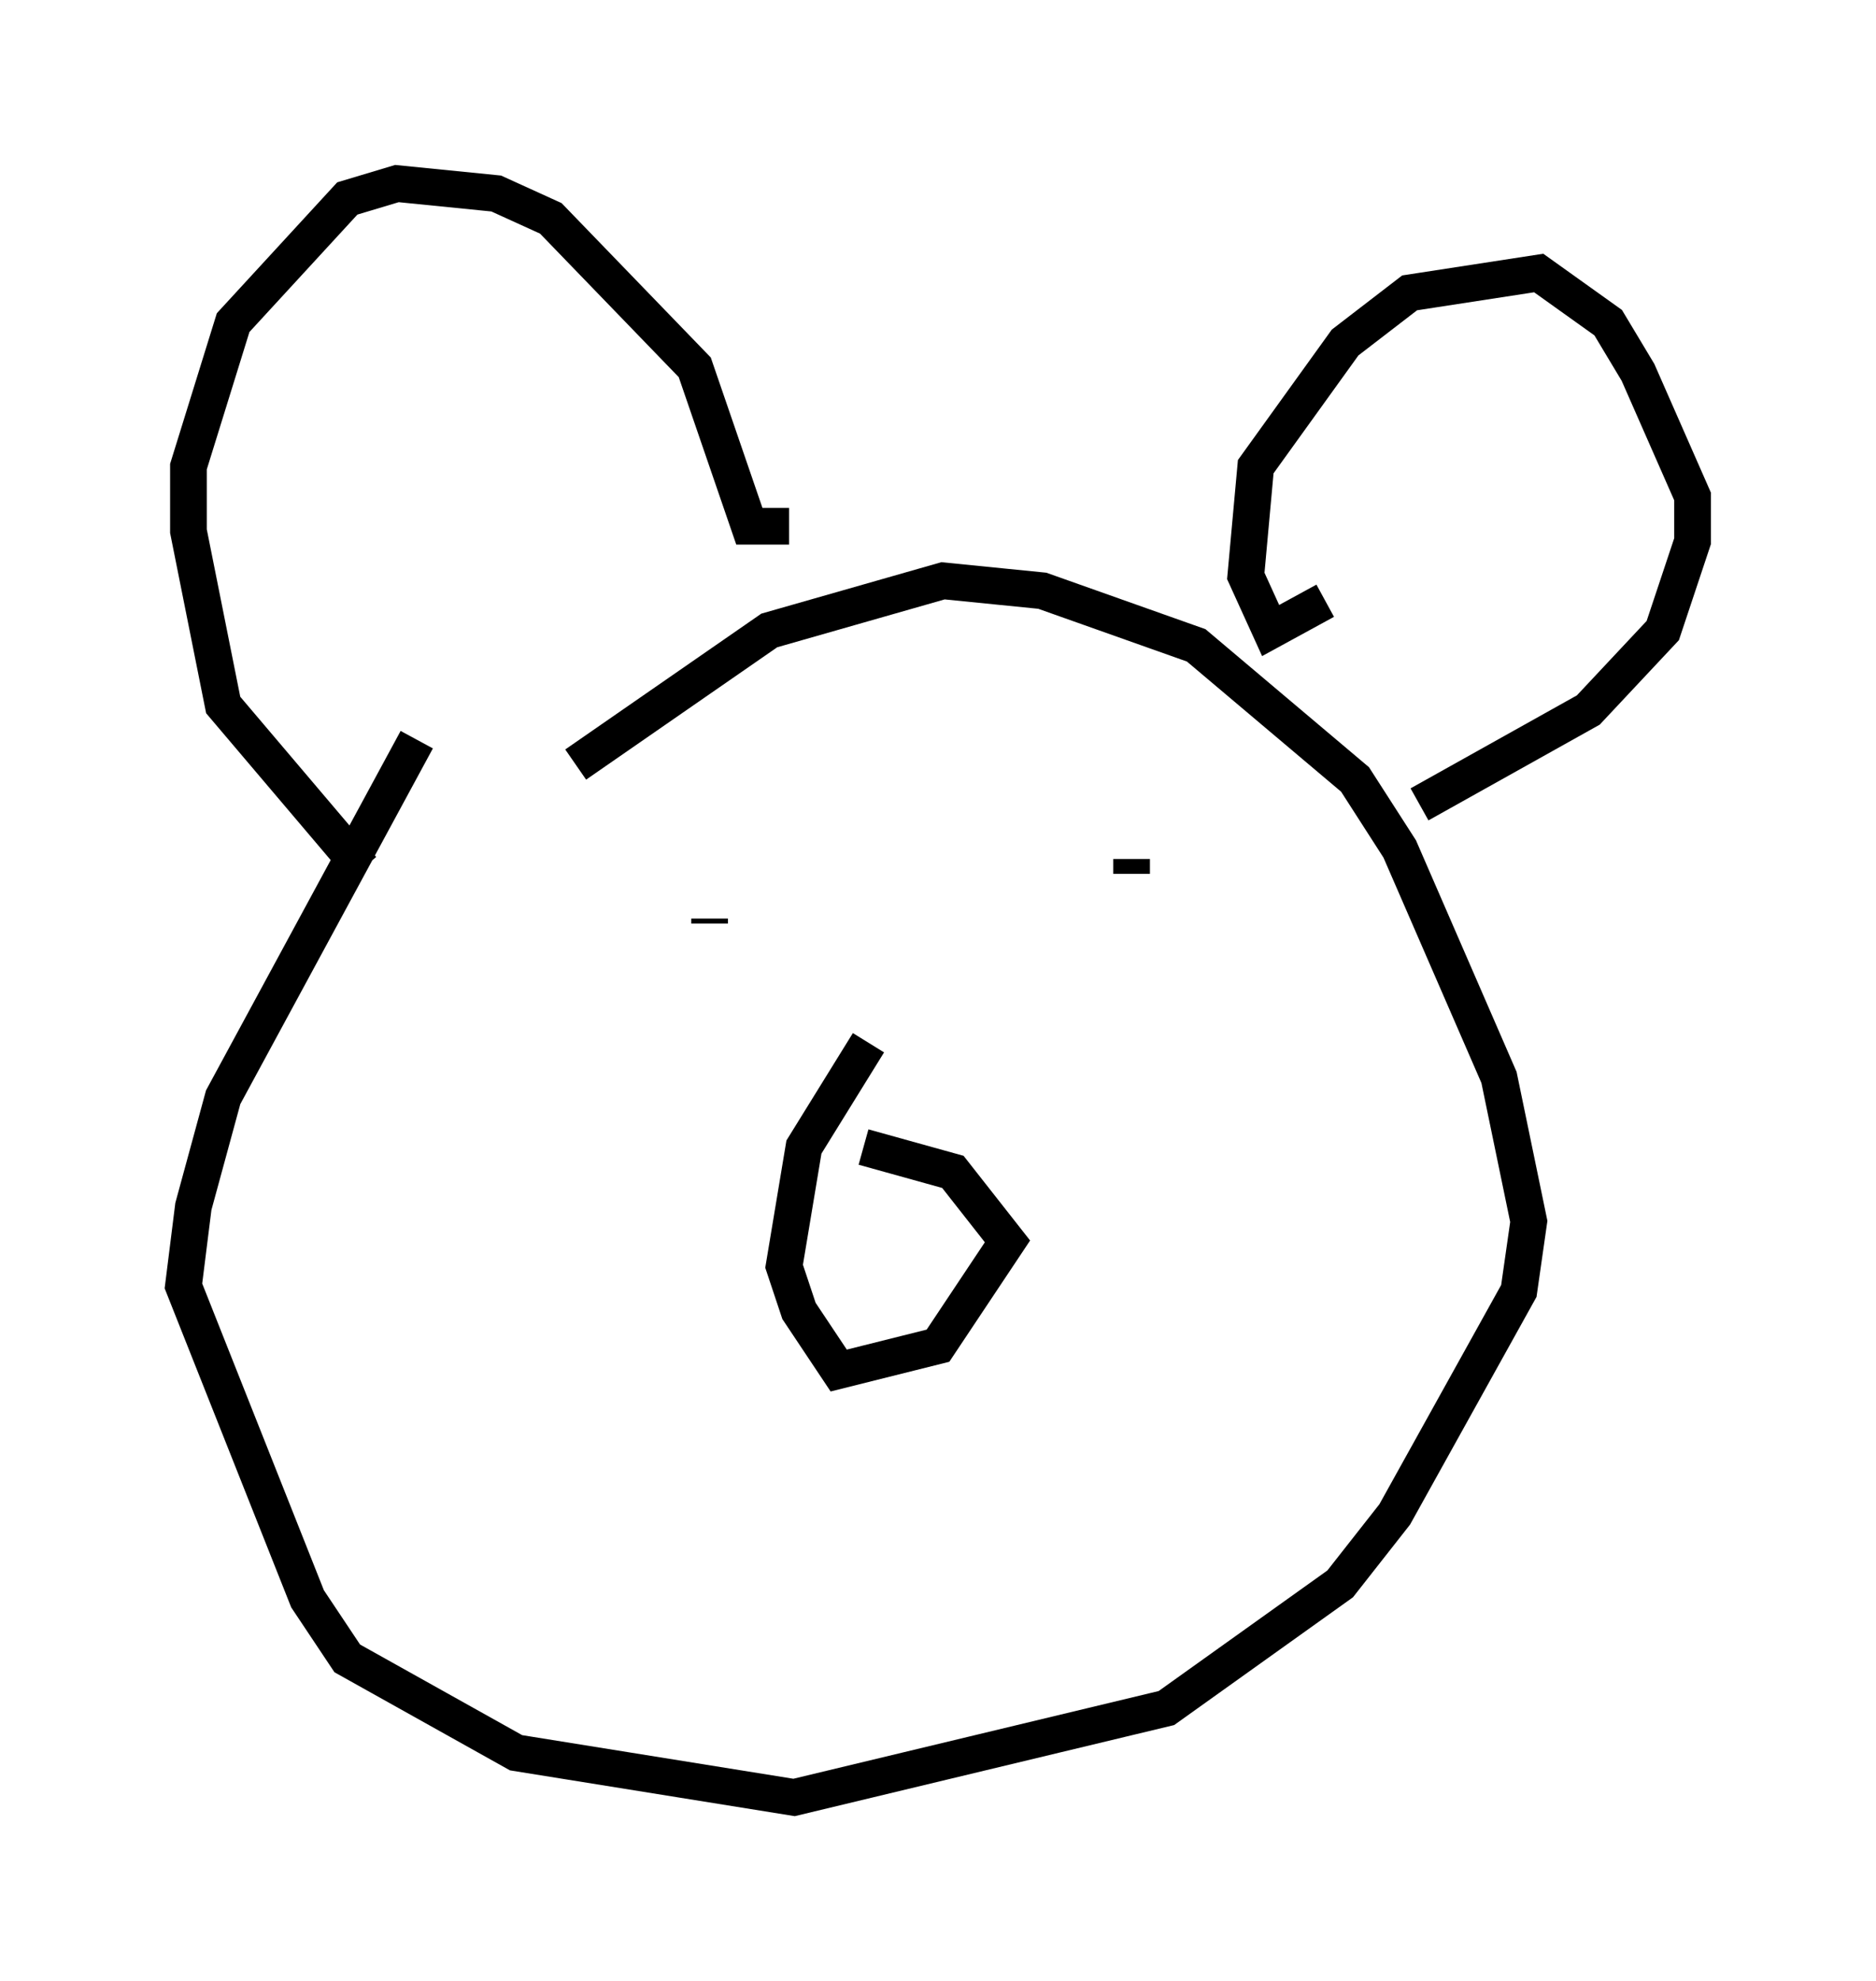 <?xml version="1.0" encoding="utf-8" ?>
<svg baseProfile="full" height="53.978" version="1.1" width="51.136" xmlns="http://www.w3.org/2000/svg" xmlns:ev="http://www.w3.org/2001/xml-events" xmlns:xlink="http://www.w3.org/1999/xlink"><defs /><rect fill="white" height="53.978" width="51.136" x="0" y="0" /><path d="M16.231, 16.231 m-4.871, 3.924 l-5.277, 9.743 -0.812, 2.977 l-0.271, 2.165 3.383, 8.525 l1.083, 1.624 4.601, 2.571 l7.578, 1.218 10.149, -2.436 l4.736, -3.383 1.488, -1.894 l3.383, -6.089 0.271, -1.894 l-0.812, -3.924 -2.706, -6.225 l-1.218, -1.894 -4.33, -3.654 l-4.195, -1.488 -2.706, -0.271 l-4.736, 1.353 -5.277, 3.654 m-5.819, 2.842 l-3.789, -4.465 -0.947, -4.736 l0.0, -1.759 1.218, -3.924 l3.112, -3.383 1.353, -0.406 l2.706, 0.271 1.488, 0.677 l3.924, 4.059 1.488, 4.33 l1.083, 0.0 m14.614, 2.03 l-1.488, 0.812 -0.677, -1.488 l0.271, -2.977 2.436, -3.383 l1.759, -1.353 3.518, -0.541 l1.894, 1.353 0.812, 1.353 l1.488, 3.383 0.0, 1.218 l-0.812, 2.436 -2.03, 2.165 l-4.601, 2.571 m-15.02, 6.495 l-1.759, 2.842 -0.541, 3.248 l0.406, 1.218 1.083, 1.624 l2.706, -0.677 1.894, -2.842 l-1.488, -1.894 -2.436, -0.677 m-4.195, -6.225 l0.0, 0.135 m11.502, -1.759 l0.0, 0.406 " fill="none" stroke="black" stroke-width="1" /></svg>